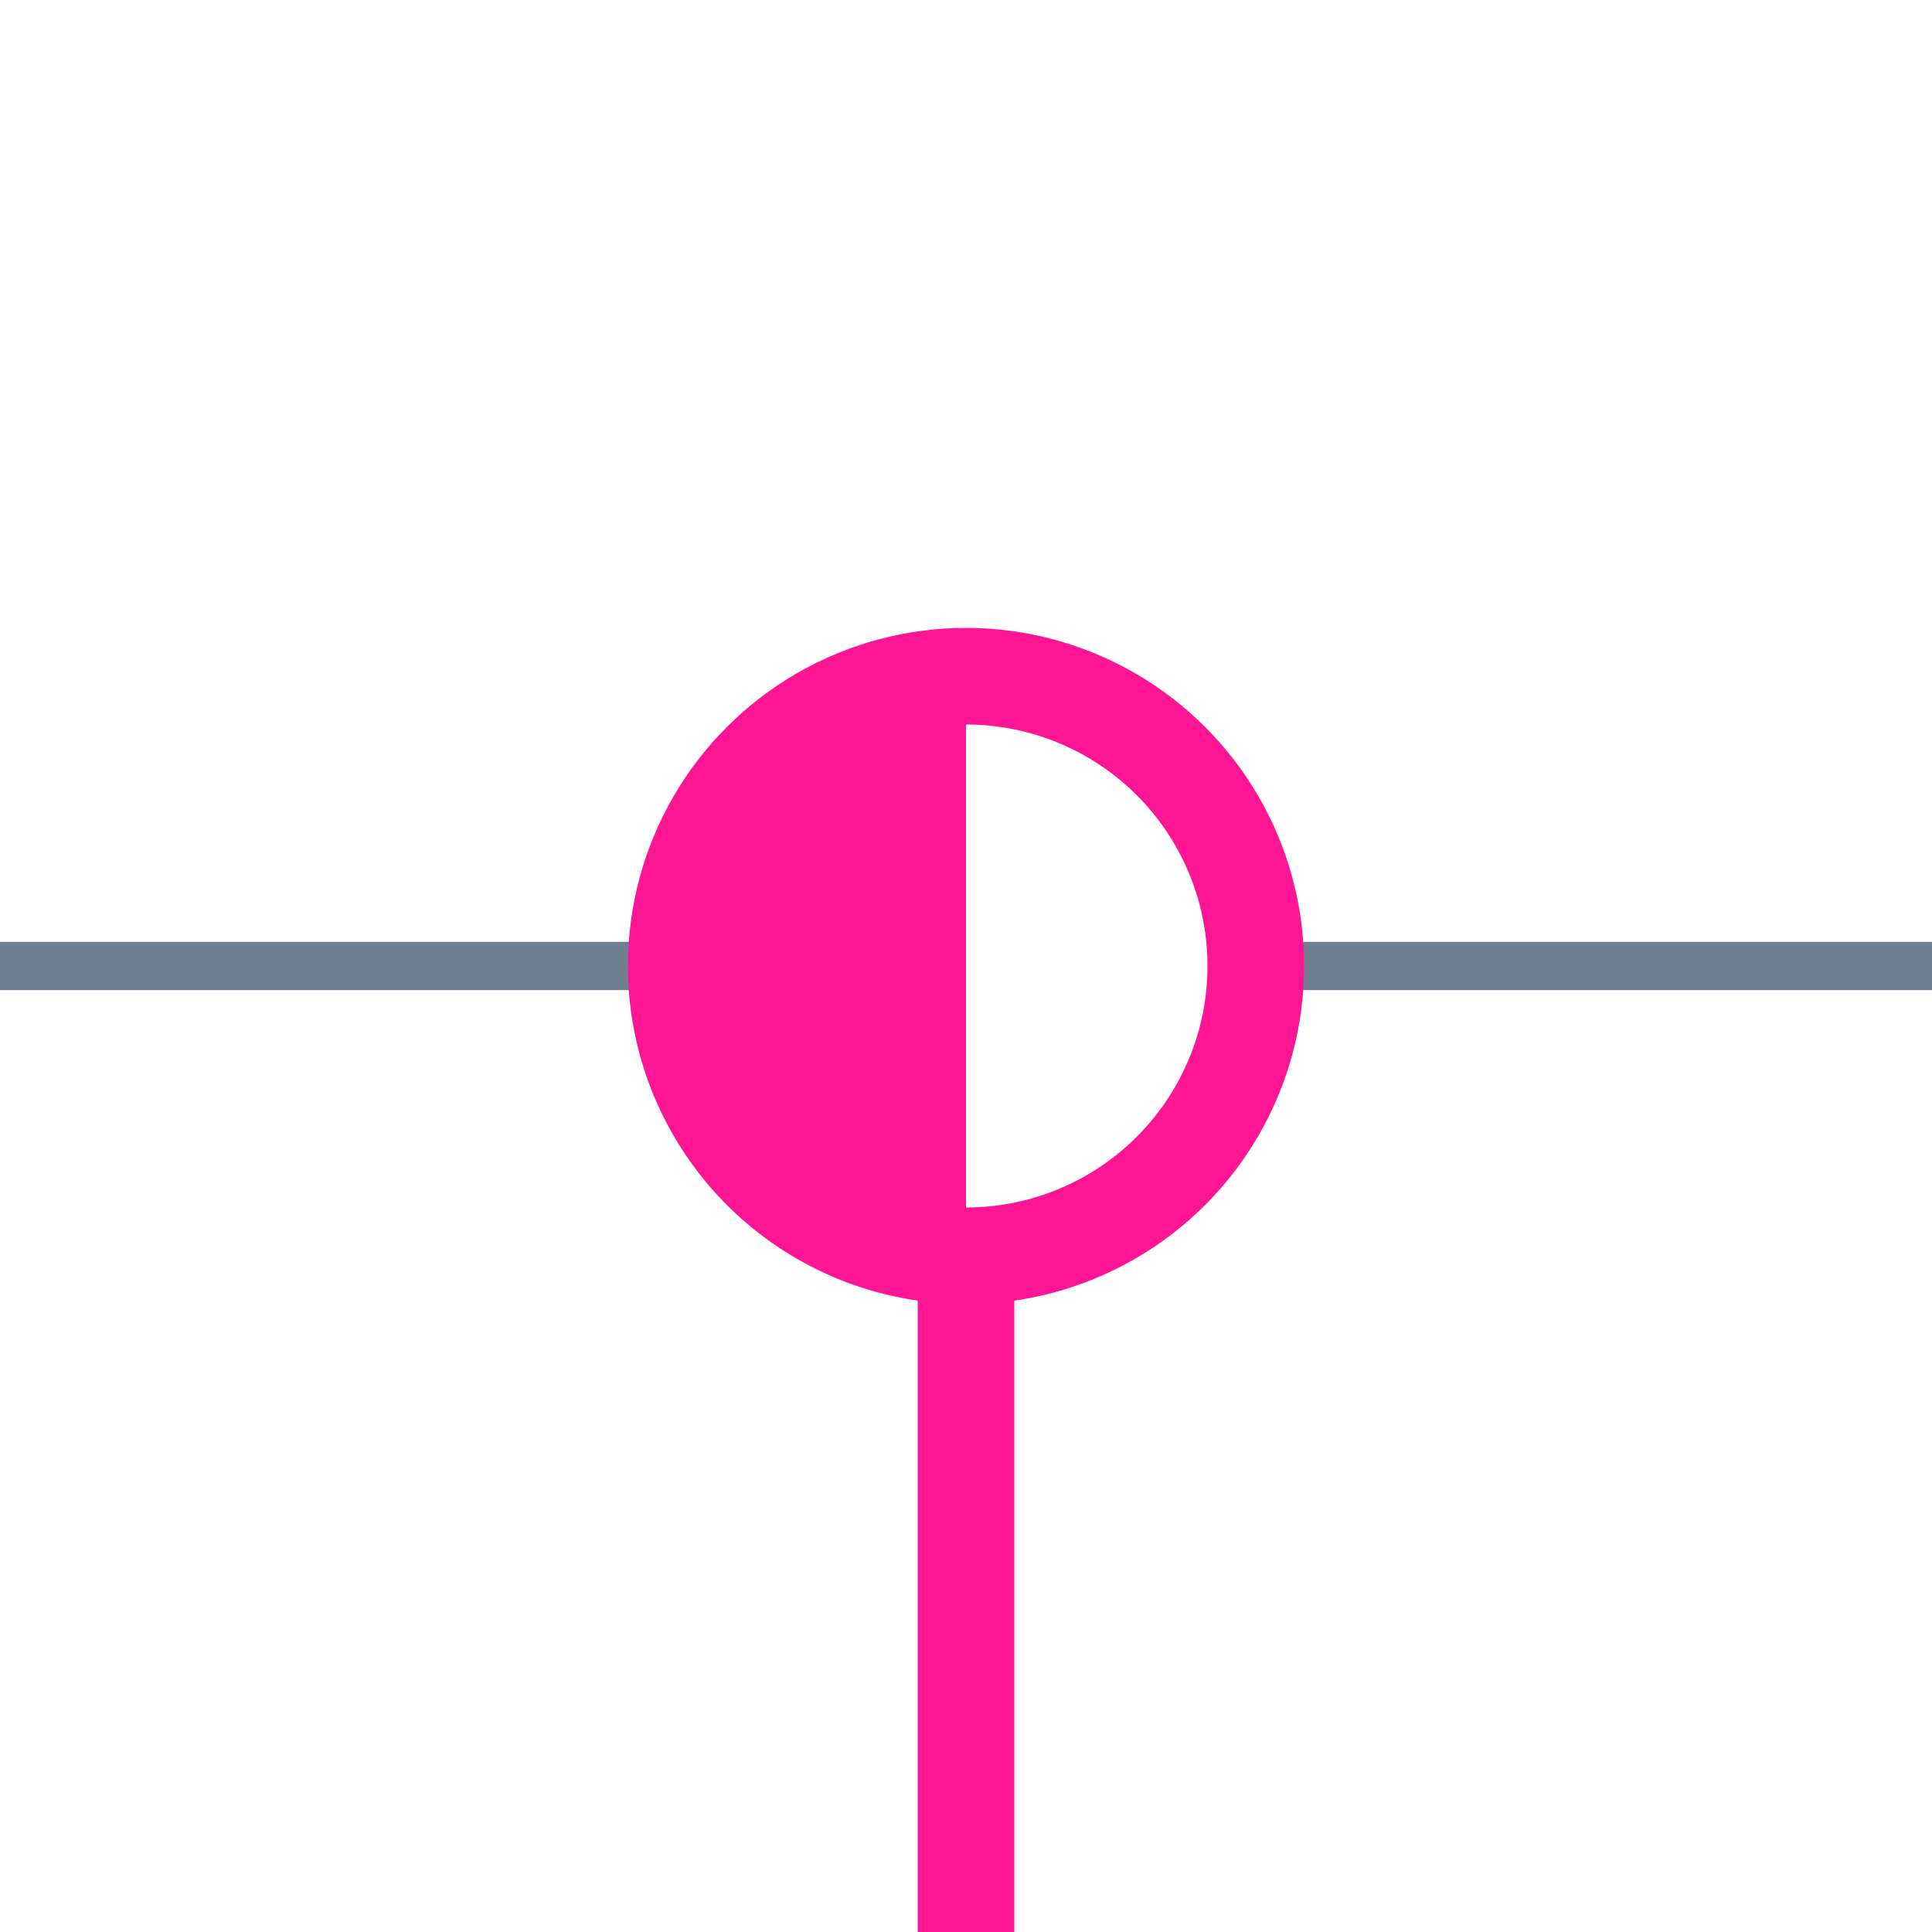 <?xml version="1.0" encoding="utf-8"?>
<svg width="40" height="40" xmlns="http://www.w3.org/2000/svg">
  <g>
    <line x1="26" y1="20" x2="40" y2="20" style="stroke:slategray;stroke-width:1" />
    <line x1="0" y1="20" x2="14" y2="20" style="stroke:slategray;stroke-width:1" />
    <circle cx="20" cy="20" r="6" style="stroke:#FD1593;stroke-width:2;" fill="transparent" />
    <path d="M20 14 A6,6 0 0,0 20 26" style="stroke:#FD1593; stroke-width:0.1;" fill="#FD1593" />
    <line x1="20" y1="26" x2="20" y2="40" style="stroke:#FD1593;stroke-width:2;" />
  </g>
</svg>